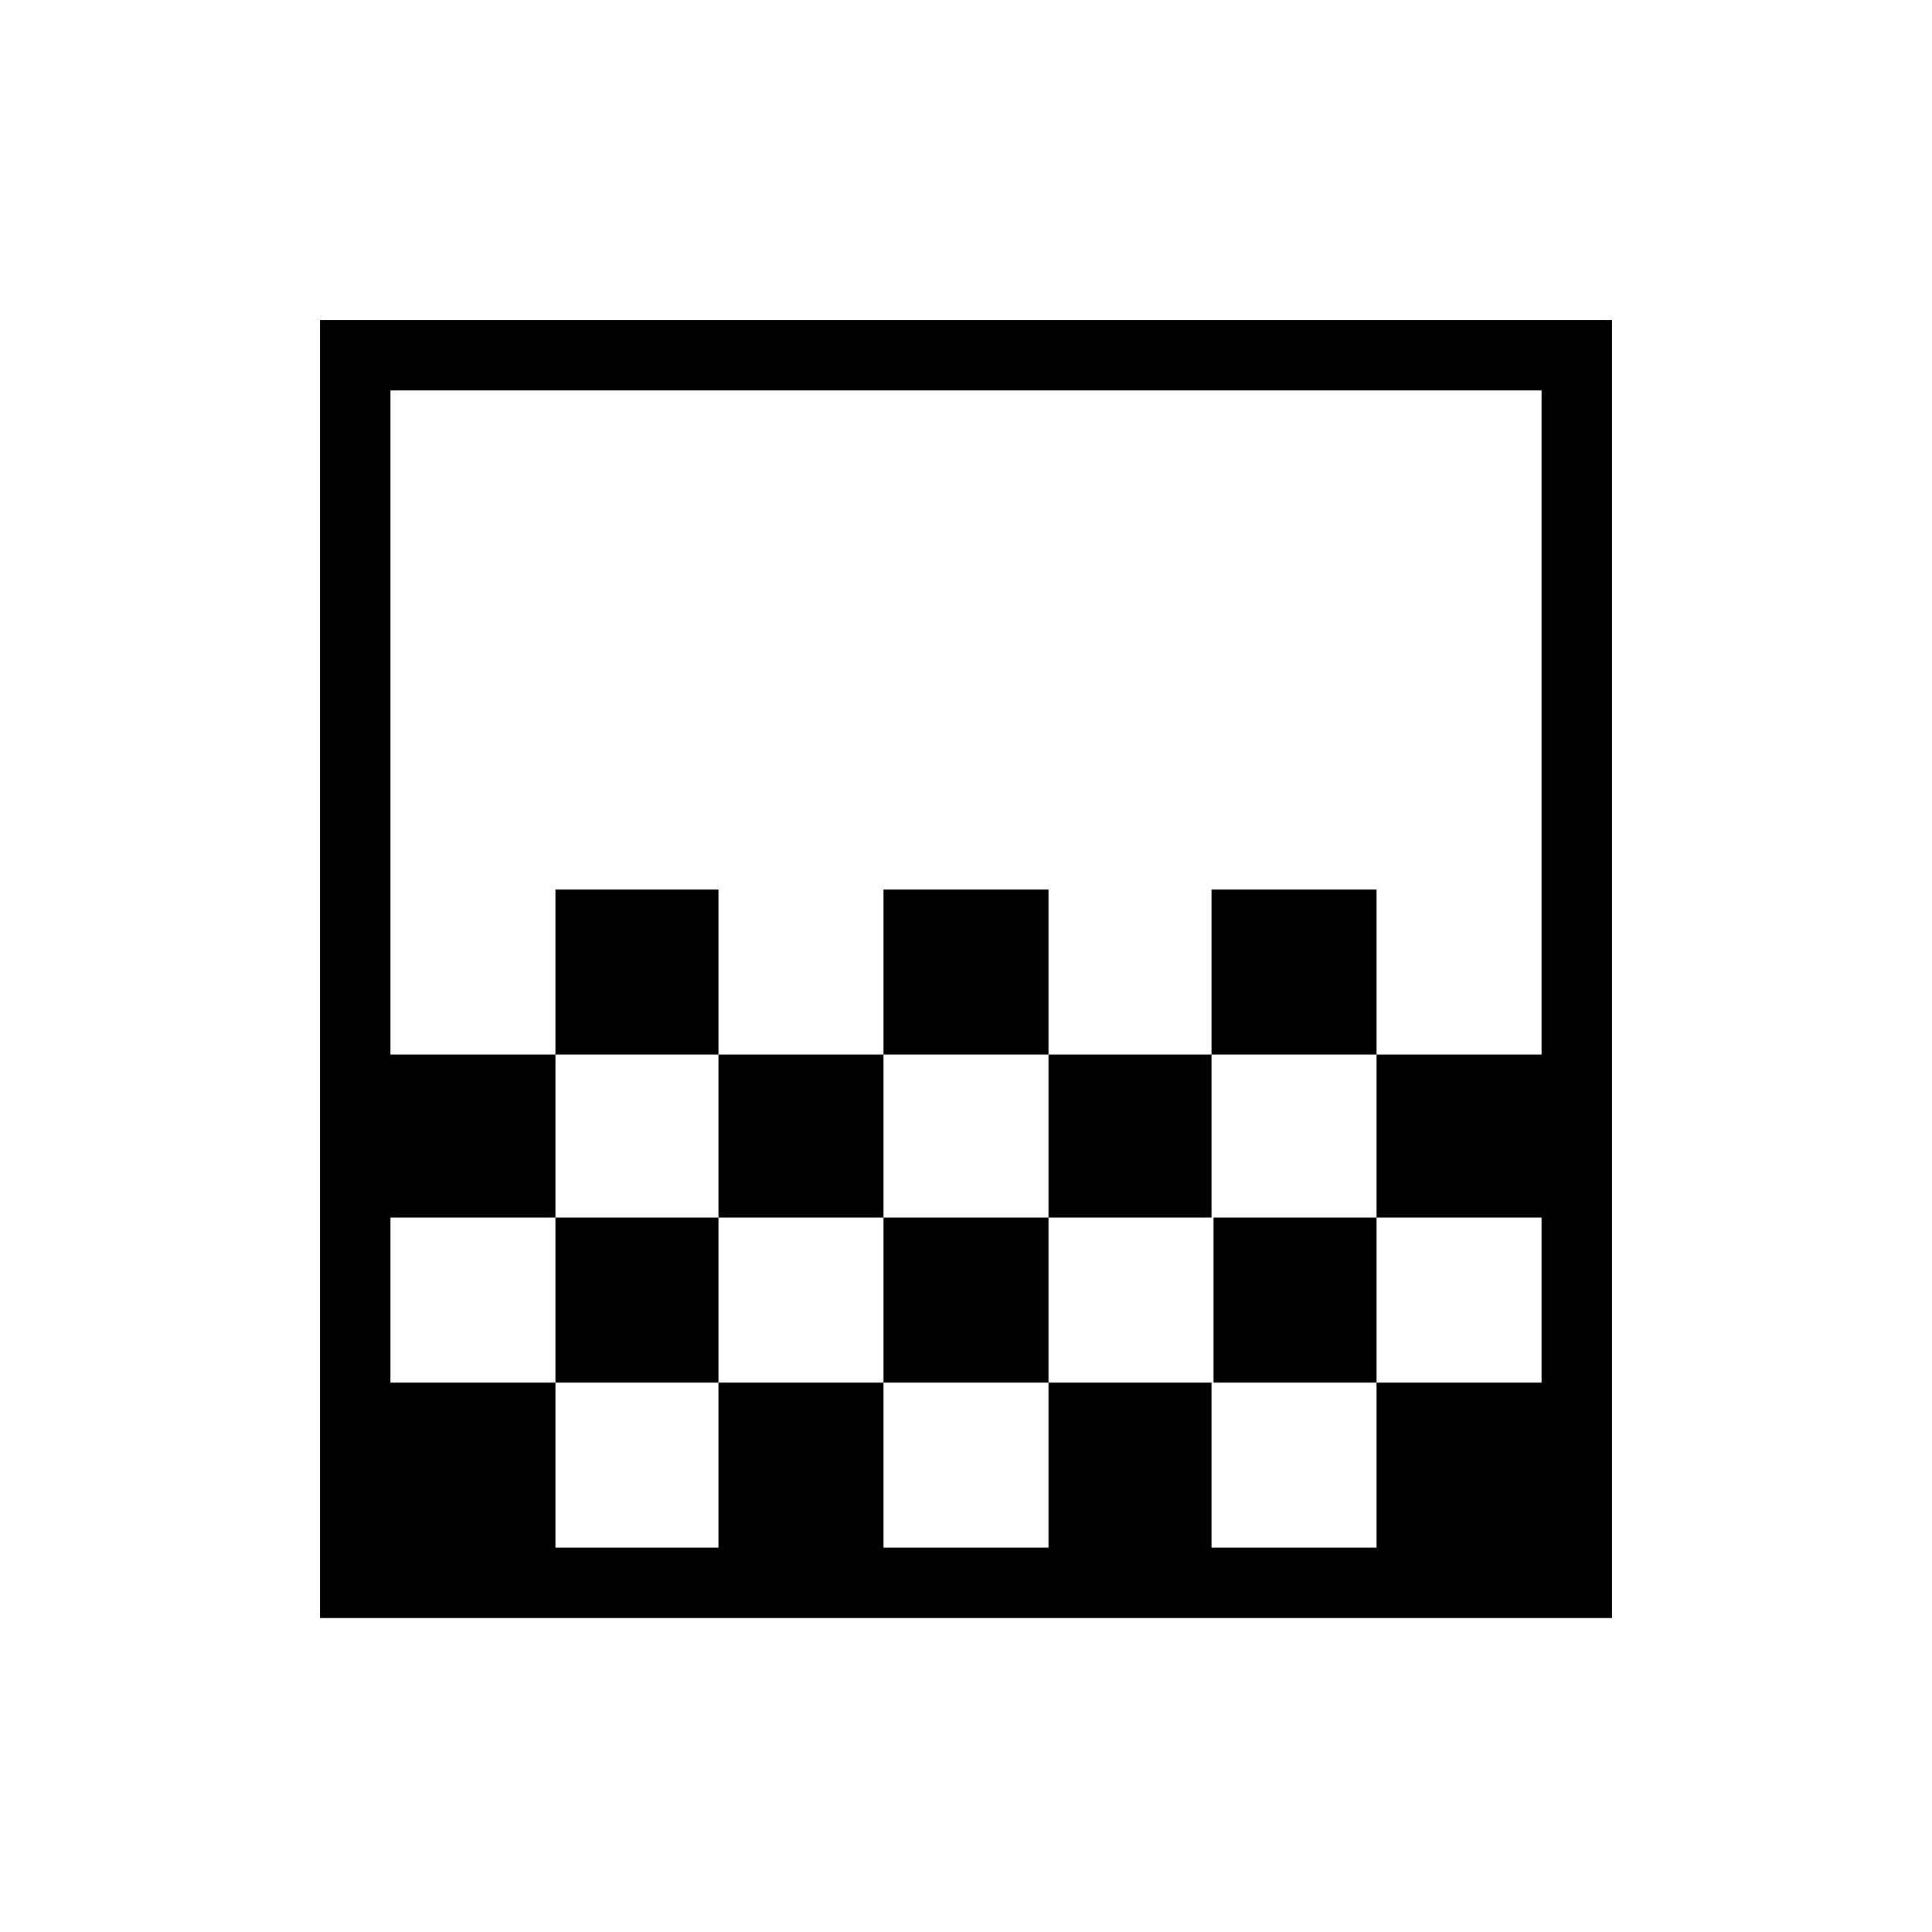 <svg xmlns="http://www.w3.org/2000/svg" height="48" width="48"><path d="M21.95 26.2V22.1H26.05V26.2ZM17.85 30.25V26.2H21.95V30.25ZM26.05 30.25V26.2H30.1V30.25ZM30.1 26.2V22.1H34.2V26.2ZM13.8 26.2V22.1H17.85V26.2ZM7.95 40.2V7.95H40.05V40.2ZM13.8 38.45H17.85V34.35H13.8ZM21.95 38.45H26.05V34.35H21.95ZM30.1 38.45H34.2V34.35H30.1ZM9.7 34.35H13.8V30.25H17.85V34.35H21.95V30.25H26.05V34.35H30.15V30.25H34.2V34.35H38.3V30.25H34.2V26.2H38.3V9.7H9.7V26.2H13.8V30.25H9.7ZM9.7 38.45V9.7Z"/></svg>